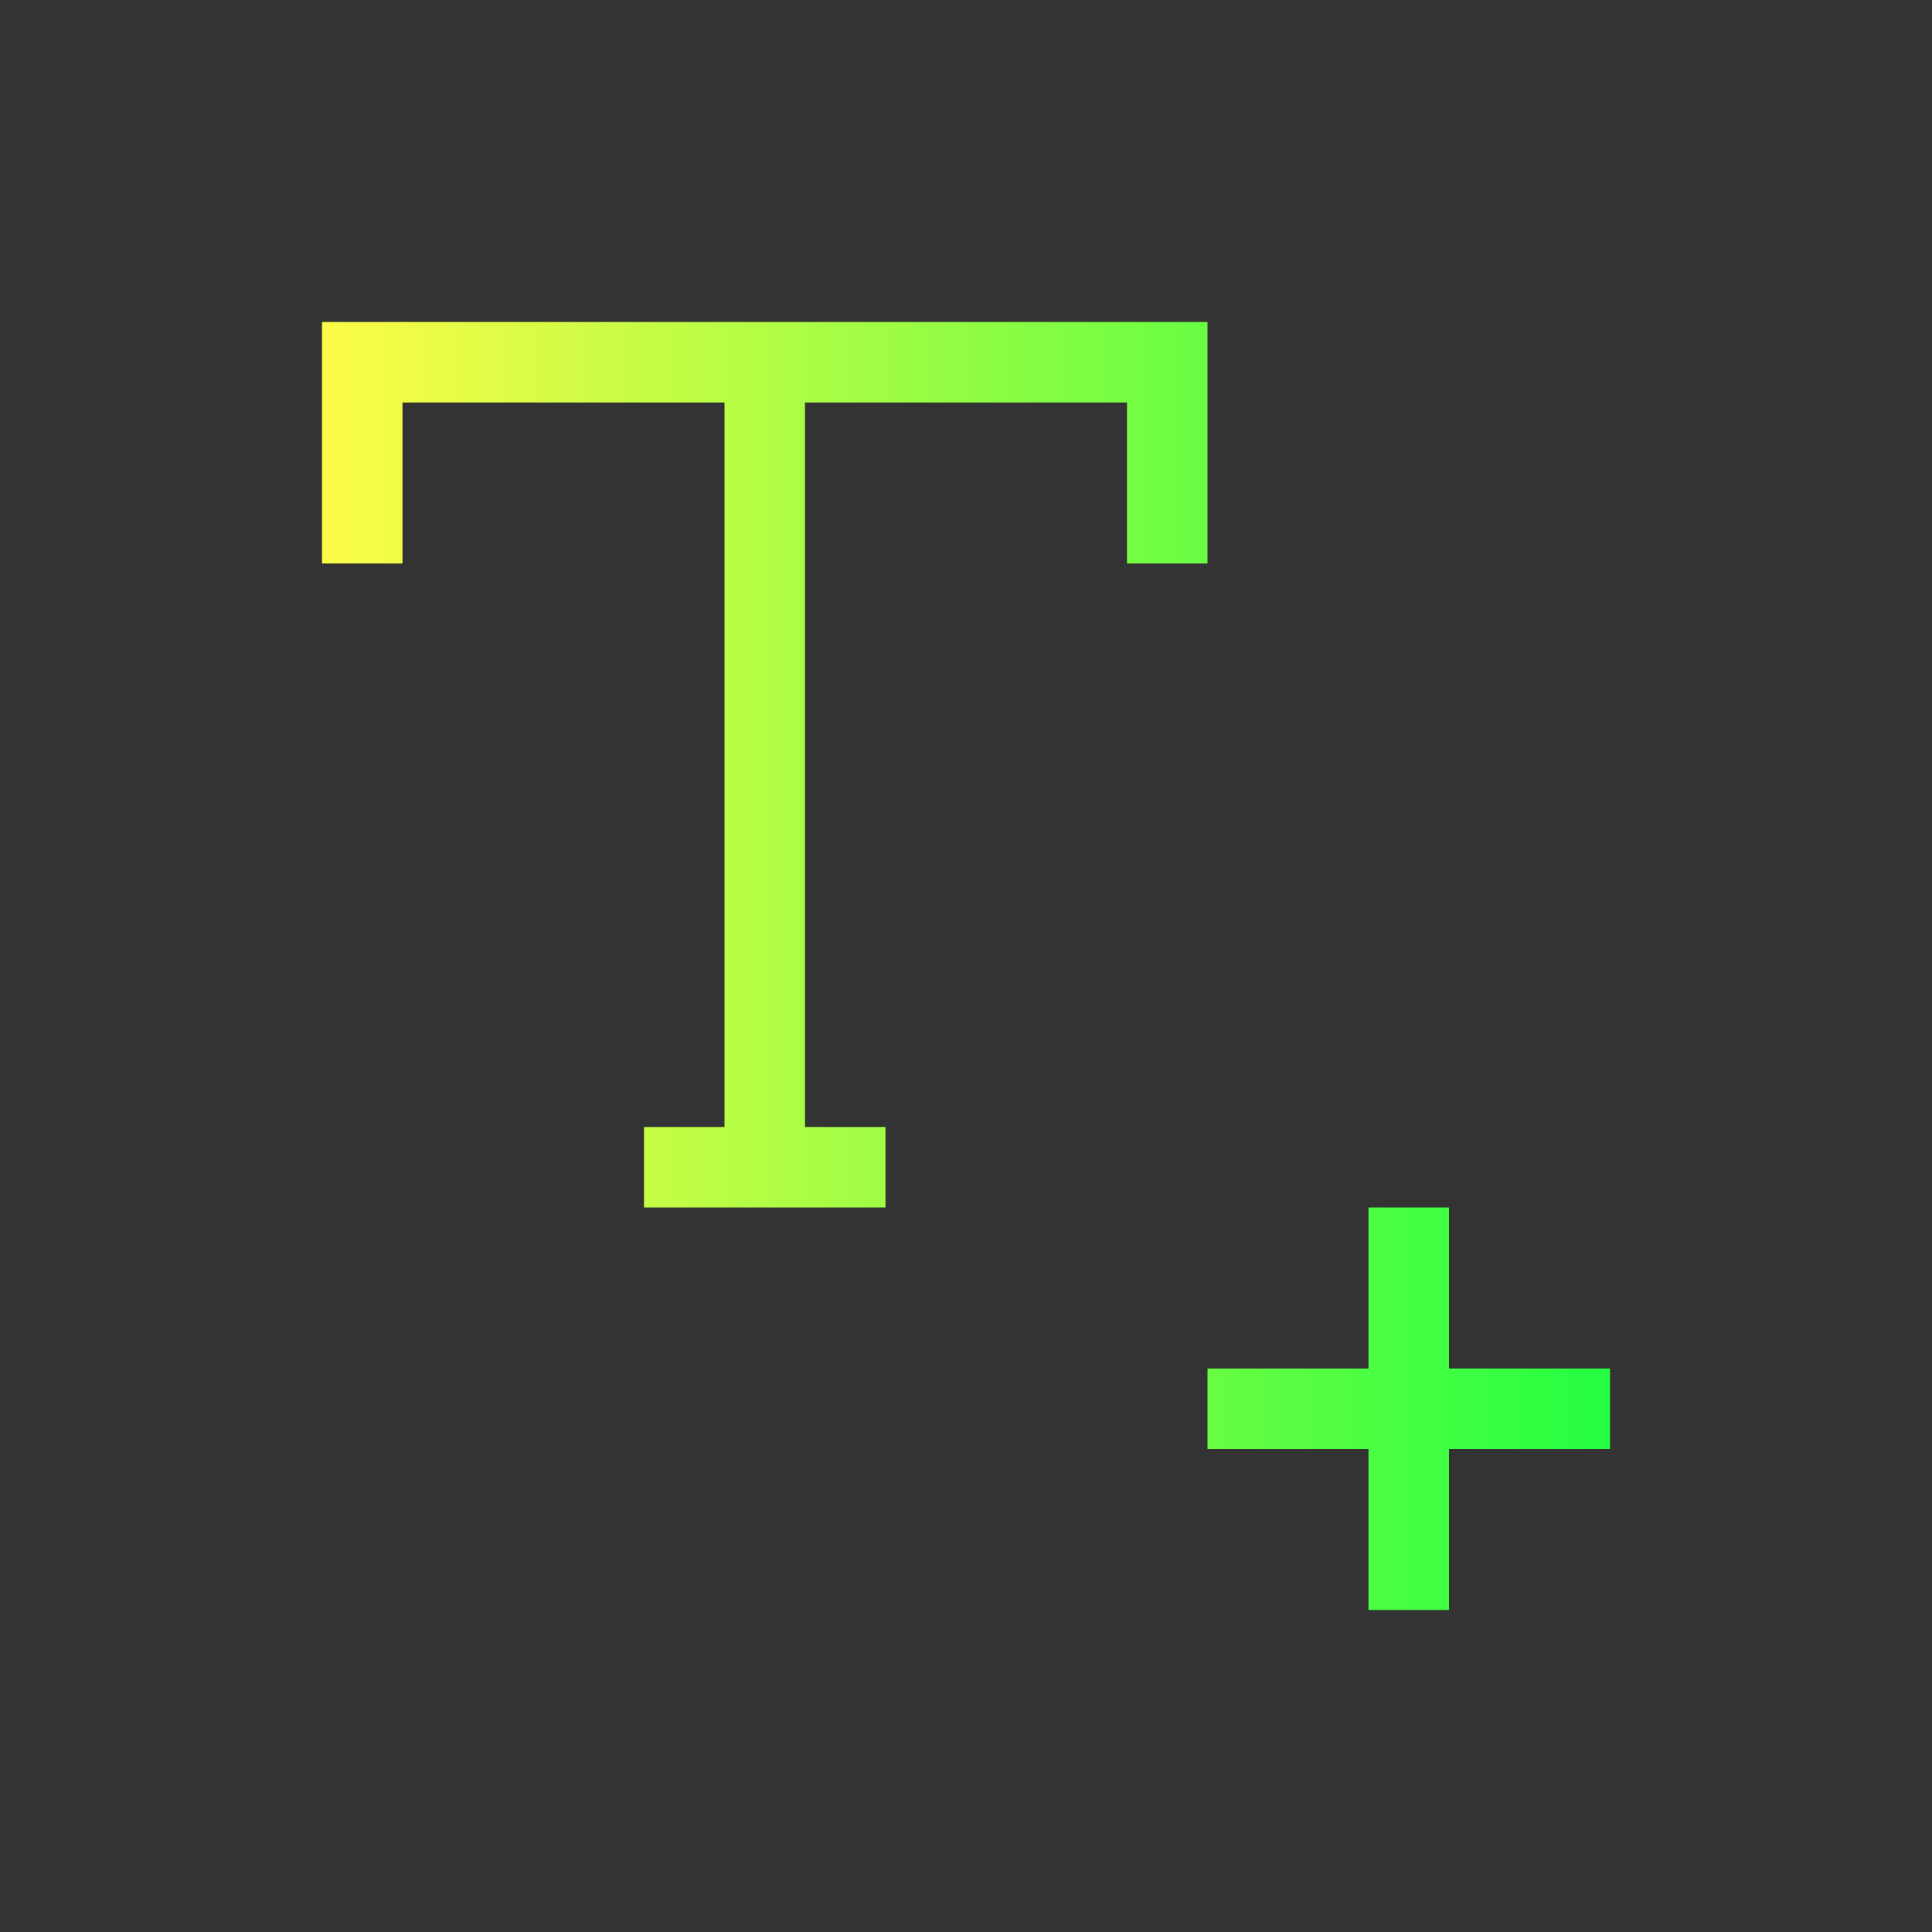 <svg width="24" height="24" viewBox="0 0 24 24" fill="none" xmlns="http://www.w3.org/2000/svg">
<rect x="0" y="0" width="24" height="24" fill="#333333" stroke="none"/>
<path d="M4 4V5V7H5V5H9V14H8V15H11V14H10V5H14V7H15V4H5H4ZM17 15V17H15V18H17V20H18V18H20V17H18V15H17Z" fill="url(#paint0_linear_10_16212)"/>
<defs>
<linearGradient id="paint0_linear_10_16212" x1="4" y1="12" x2="20" y2="12" gradientUnits="userSpaceOnUse">
<stop stop-color="#FDFC47"/>
<stop offset="1" stop-color="#24FE41"/>
</linearGradient>
</defs>
</svg>

